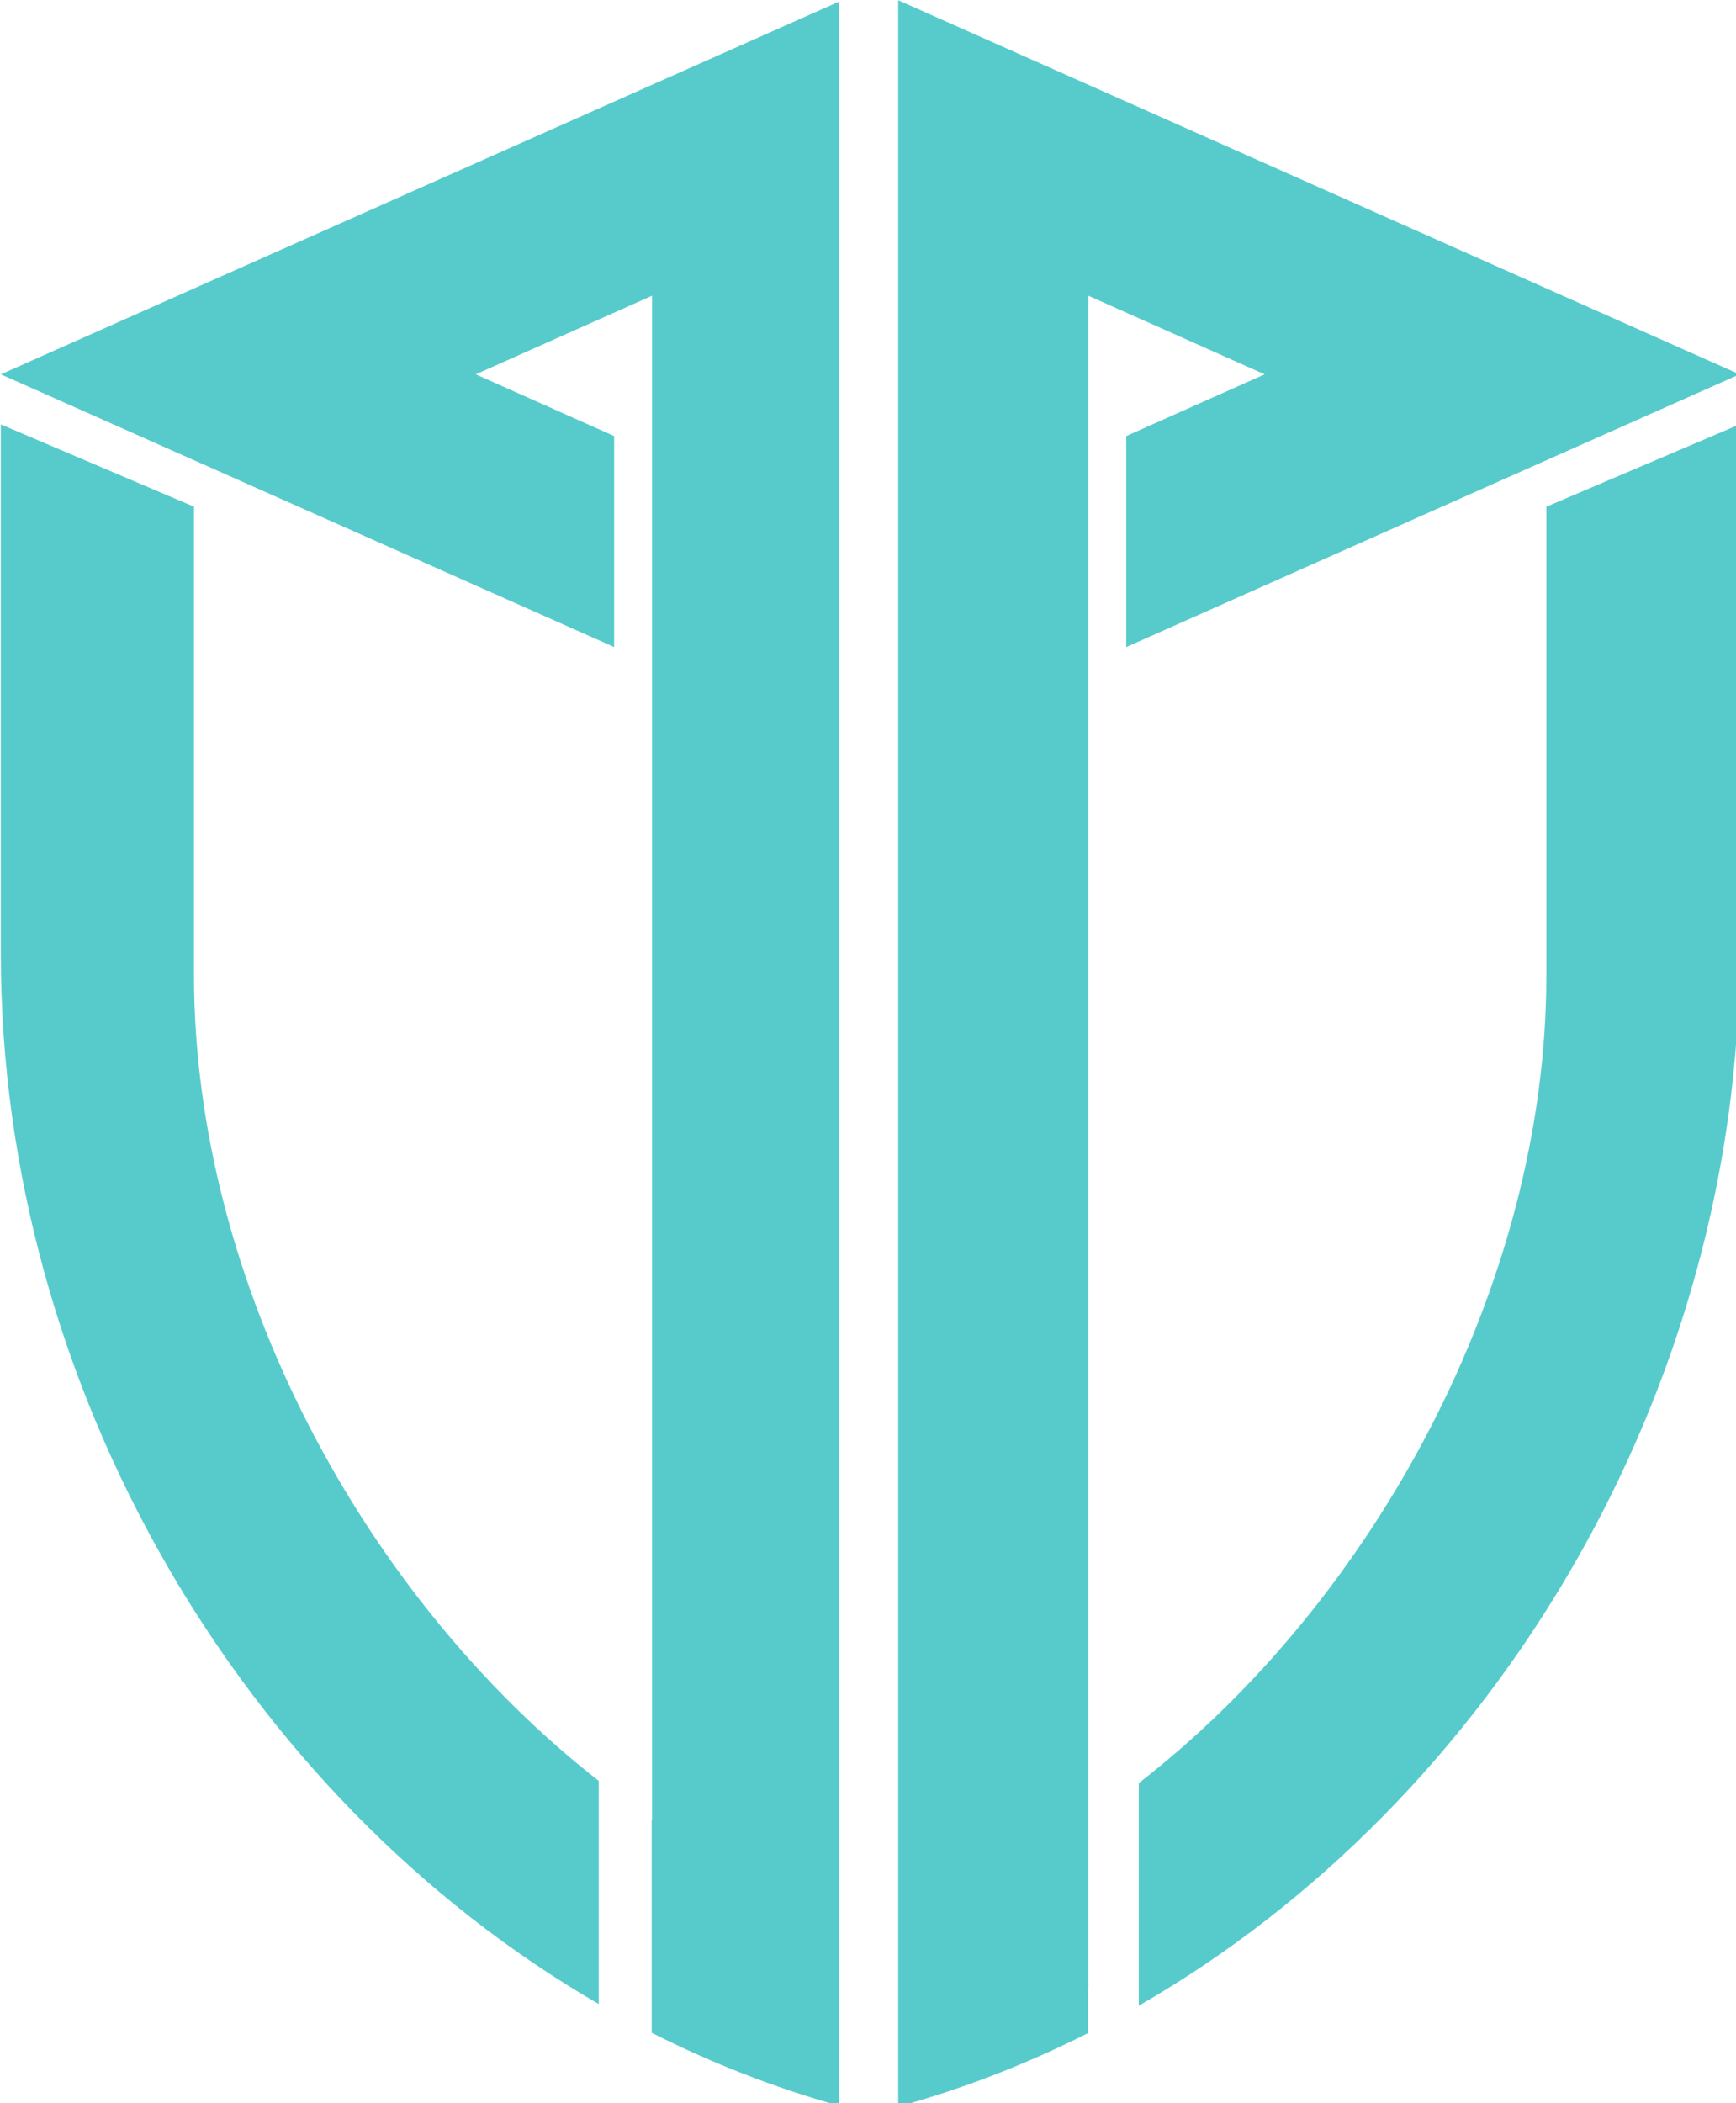 <?xml version="1.0" encoding="UTF-8" standalone="no"?>
<!-- Created with Inkscape (http://www.inkscape.org/) -->

<svg
   width="70.584mm"
   height="85.467mm"
   viewBox="0 0 70.584 85.467"
   version="1.1"
   id="svg990"
   inkscape:version="1.1 (ce6663b3b7, 2021-05-25)"
   sodipodi:docname="parpar2.svg"
   inkscape:export-filename="/home/philippe/src/paxpar/docs/logo/paxpar/paxpar2_4k.png"
   inkscape:export-xdpi="1473.96"
   inkscape:export-ydpi="1473.96"
   xmlns:inkscape="http://www.inkscape.org/namespaces/inkscape"
   xmlns:sodipodi="http://sodipodi.sourceforge.net/DTD/sodipodi-0.dtd"
   xmlns="http://www.w3.org/2000/svg"
   xmlns:svg="http://www.w3.org/2000/svg"
   xmlns:rdf="http://www.w3.org/1999/02/22-rdf-syntax-ns#"
   xmlns:cc="http://creativecommons.org/ns#"
   xmlns:dc="http://purl.org/dc/elements/1.1/">
  <defs
     id="defs984" />
  <sodipodi:namedview
     id="base"
     pagecolor="#ffffff"
     bordercolor="#666666"
     borderopacity="1.0"
     inkscape:pageopacity="0.0"
     inkscape:pageshadow="2"
     inkscape:zoom="2.8"
     inkscape:cx="108.39286"
     inkscape:cy="98.035715"
     inkscape:document-units="mm"
     inkscape:current-layer="layer1"
     showgrid="false"
     fit-margin-top="0"
     fit-margin-left="0"
     fit-margin-right="0"
     fit-margin-bottom="0"
     inkscape:window-width="3768"
     inkscape:window-height="2096"
     inkscape:window-x="72"
     inkscape:window-y="27"
     inkscape:window-maximized="1"
     inkscape:pagecheckerboard="1" />
  <g
     inkscape:label="Layer 1"
     inkscape:groupmode="layer"
     id="layer1"
     transform="translate(717.917,178.138)">
    <g
       inkscape:export-ydpi="59.438065"
       inkscape:export-xdpi="59.438065"
       transform="translate(-837.973,-386.019)"
       id="g972"
       style="fill:#57cbcc;fill-opacity:1">
      <path
         id="path970"
         transform="matrix(0.265,0,0,0.265,98.622,201.521)"
         d="M 218.697,24.035 V 347.061 c 10.104,-2.784 19.844,-6.592 29.139,-11.287 v -6.873 h 0.027 V 69.348 l 27.053,12.059 c -7.863,3.504 -12.223,5.448 -21.232,9.463 V 123.229 L 347.785,81.406 Z M 209.607,24.252 81.01,81.406 175.111,123.229 V 90.869 C 166.312,86.947 161.803,84.938 153.879,81.406 L 180.932,69.348 V 303.027 c -0.019,-0.015 -0.041,-0.027 -0.06,-0.039 v 32.744 c 9.17,4.639 18.776,8.408 28.736,11.188 z M 81.01,89.082 v 81.248 c 0,66.449 37.145,129.407 91.736,160.998 v -34.221 c -35.968,-28.092 -62.094,-76.366 -62.094,-123.518 v -71.885 z m 266.773,0 -29.643,12.623 v 71.885 c 0,47.344 -26.341,95.817 -62.537,123.857 v 34.139 C 310.437,300.08 347.783,236.959 347.783,170.33 Z"
         style="fill:#57cbcc;fill-opacity:1;stroke-width:14.821"
         inkscape:connector-curvature="0" />
    </g>
  </g>
</svg>
